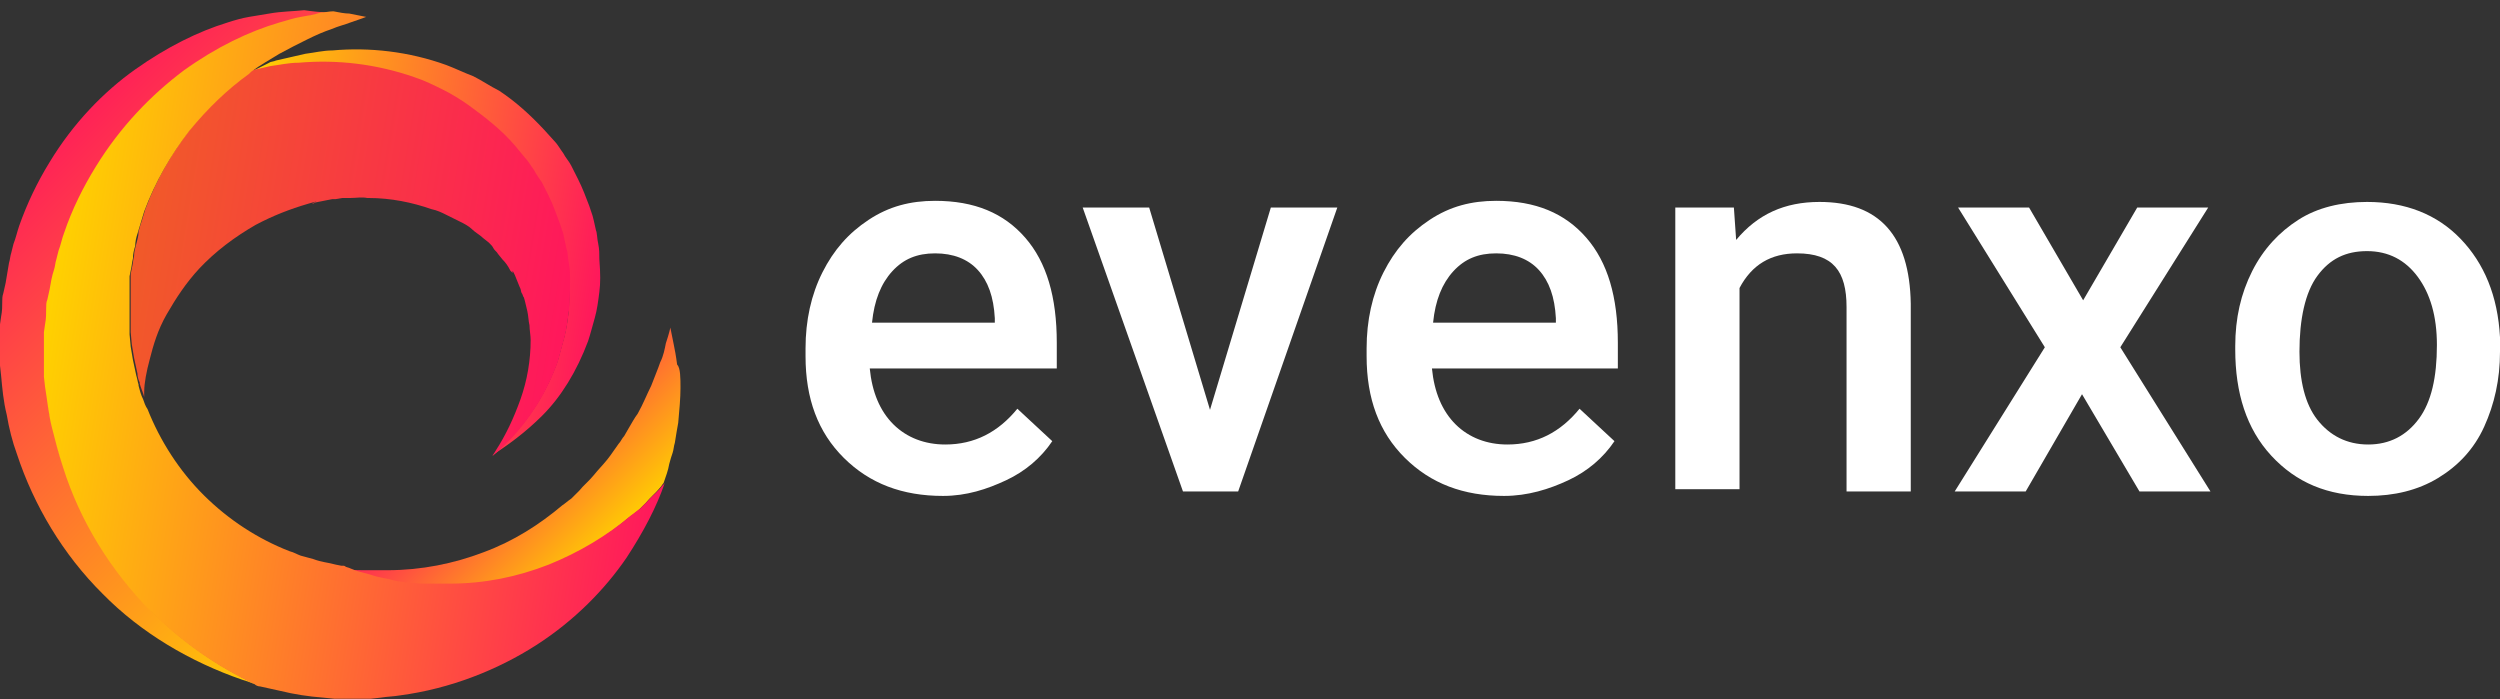 <svg viewBox="0 0 236 66" fill="none" xmlns="http://www.w3.org/2000/svg">
<rect x="0" y="0" width="236" height="66" fill="#333333" stroke="none"/>
<path d="M89.018 46.815C85.189 46.815 82.105 45.654 79.659 43.227C77.213 40.8 76.043 37.635 76.043 33.625V32.886C76.043 30.248 76.575 27.821 77.638 25.711C78.702 23.601 80.084 22.018 81.999 20.752C83.913 19.485 85.934 18.958 88.274 18.958C91.996 18.958 94.761 20.119 96.782 22.44C98.803 24.761 99.76 28.032 99.76 32.359V34.786H82.105C82.318 37.002 83.062 38.795 84.339 40.062C85.615 41.328 87.317 41.961 89.231 41.961C91.996 41.961 94.23 40.8 96.038 38.584L99.335 41.645C98.271 43.227 96.782 44.493 94.974 45.338C93.166 46.182 91.252 46.815 89.018 46.815ZM88.274 23.917C86.572 23.917 85.296 24.445 84.232 25.605C83.169 26.766 82.531 28.349 82.318 30.459H93.91V30.037C93.804 28.032 93.272 26.555 92.315 25.5C91.358 24.445 89.975 23.917 88.274 23.917Z" fill="white"/>
<path d="M114.224 38.69L119.967 19.591H126.242L116.883 46.393H111.672L102.206 19.591H108.481L114.224 38.69Z" fill="white"/>
<path d="M141.983 46.815C138.154 46.815 135.07 45.654 132.624 43.227C130.178 40.8 129.008 37.635 129.008 33.625V32.886C129.008 30.248 129.54 27.821 130.603 25.711C131.667 23.601 133.049 22.018 134.964 20.752C136.878 19.485 138.899 18.958 141.239 18.958C144.961 18.958 147.726 20.119 149.747 22.44C151.768 24.761 152.725 28.032 152.725 32.359V34.786H135.176C135.389 37.002 136.134 38.795 137.41 40.062C138.686 41.328 140.388 41.961 142.302 41.961C145.067 41.961 147.301 40.8 149.109 38.584L152.406 41.645C151.342 43.227 149.853 44.493 148.045 45.338C146.237 46.182 144.216 46.815 141.983 46.815ZM141.239 23.917C139.537 23.917 138.261 24.445 137.197 25.605C136.134 26.766 135.495 28.349 135.283 30.459H146.875V30.037C146.769 28.032 146.237 26.555 145.28 25.5C144.323 24.445 142.94 23.917 141.239 23.917Z" fill="white"/>
<path d="M163.679 19.591L163.892 22.651C165.912 20.224 168.465 19.063 171.762 19.063C177.399 19.063 180.27 22.229 180.376 28.666V46.393H174.314V28.982C174.314 27.294 173.995 26.027 173.251 25.183C172.506 24.339 171.336 23.917 169.635 23.917C167.189 23.917 165.381 24.972 164.211 27.188V46.182H158.148V19.591H163.679Z" fill="white"/>
<path d="M196.649 28.349L201.754 19.591H208.454L200.158 32.781L208.667 46.393H201.966L196.542 37.213L191.225 46.393H184.524L193.033 32.781L184.843 19.591H191.544L196.649 28.349Z" fill="white"/>
<path d="M211.007 32.675C211.007 30.037 211.539 27.716 212.602 25.605C213.666 23.495 215.155 21.912 216.963 20.752C218.771 19.591 221.004 19.063 223.45 19.063C227.066 19.063 230.044 20.224 232.278 22.545C234.511 24.867 235.787 27.927 236 31.831V33.203C236 35.841 235.468 38.162 234.511 40.273C233.554 42.383 232.065 43.966 230.151 45.127C228.236 46.287 226.003 46.815 223.557 46.815C219.728 46.815 216.75 45.549 214.41 43.016C212.07 40.484 211.007 37.107 211.007 32.992V32.675ZM217.069 33.203C217.069 35.946 217.601 38.162 218.771 39.639C219.941 41.117 221.536 41.961 223.557 41.961C225.577 41.961 227.173 41.117 228.343 39.534C229.512 37.951 230.044 35.63 230.044 32.57C230.044 29.826 229.406 27.716 228.236 26.133C227.066 24.55 225.471 23.706 223.45 23.706C221.43 23.706 219.941 24.445 218.771 26.027C217.601 27.61 217.069 30.143 217.069 33.203Z" fill="white"/>
<path d="M64.238 36.629C64.238 37.578 64.132 38.739 64.025 39.9C63.919 40.533 63.813 41.06 63.706 41.799C63.6 42.115 63.6 42.432 63.494 42.749C63.387 43.065 63.281 43.382 63.175 43.804C63.068 44.437 62.856 44.965 62.643 45.598C62.536 45.703 62.43 45.914 62.324 46.02C61.898 46.547 61.367 46.969 60.941 47.497C60.728 47.708 60.41 48.025 60.197 48.236C59.878 48.447 59.665 48.658 59.346 48.869C57.112 50.768 54.56 52.351 51.582 53.512C48.711 54.672 45.52 55.305 42.223 55.305C41.797 55.305 41.372 55.305 40.947 55.305H40.521H40.415H40.202H39.777C39.245 55.2 38.713 55.2 38.181 55.2C37.969 55.2 37.65 55.2 37.437 55.094L36.905 54.989C36.161 54.778 35.523 54.778 34.778 54.461L33.608 54.145C33.183 54.039 32.864 53.828 32.438 53.723C32.332 53.723 32.226 53.617 32.226 53.617C32.438 53.617 32.545 53.617 32.757 53.723C33.289 53.828 33.821 53.828 34.246 53.828H34.672H34.884H34.991H35.416C35.842 53.828 36.267 53.828 36.586 53.828C39.777 53.828 42.861 53.195 45.626 52.14C48.498 51.085 50.944 49.502 53.071 47.708C53.39 47.497 53.603 47.286 53.922 47.075C54.135 46.864 54.454 46.547 54.666 46.336C55.092 45.809 55.623 45.387 56.049 44.859C56.474 44.331 56.9 43.909 57.325 43.382C57.751 42.854 58.07 42.327 58.389 41.904C58.601 41.693 58.708 41.377 58.92 41.166C59.027 40.955 59.24 40.638 59.346 40.427C59.665 39.9 59.878 39.477 60.197 39.055C60.728 38.106 61.048 37.262 61.473 36.417C61.792 35.573 62.111 34.835 62.324 34.202C62.643 33.568 62.749 32.935 62.856 32.408C63.175 31.458 63.281 30.93 63.281 30.93C63.281 30.93 63.387 31.458 63.6 32.513C63.706 33.041 63.813 33.568 63.919 34.413C64.238 34.729 64.238 35.679 64.238 36.629Z" fill="url(#paint0_linear)"/>
<path d="M56.58 27.554C56.474 28.398 56.367 29.242 56.155 29.981C55.942 30.719 55.729 31.564 55.517 32.197C54.453 35.046 52.964 37.473 51.156 39.267C49.561 40.849 47.965 42.01 46.476 42.96C47.008 42.538 47.54 42.01 48.178 41.377C49.986 39.477 51.581 37.051 52.645 34.096C52.858 33.357 53.07 32.513 53.283 31.775C53.496 30.93 53.602 30.086 53.709 29.242C53.709 28.398 53.815 27.554 53.709 26.604C53.709 26.077 53.602 25.549 53.602 25.127C53.496 24.705 53.496 24.072 53.389 23.755L53.177 22.805L53.07 22.278L52.858 21.645L52.751 21.328C52.432 20.484 52.113 19.534 51.688 18.69L51.05 17.424C50.837 17.002 50.518 16.58 50.305 16.158C49.986 15.736 49.773 15.314 49.454 14.997L48.497 13.836C47.221 12.359 45.732 11.093 44.137 10.038C43.286 9.51 42.541 8.982 41.691 8.56C40.84 8.138 39.989 7.716 39.032 7.4C35.416 6.133 31.693 5.711 28.077 6.028C27.226 6.028 26.269 6.239 25.418 6.344C24.993 6.45 24.461 6.555 24.036 6.661L23.504 6.766L23.61 6.661H23.717H23.823H23.929L24.142 6.555L24.78 6.239L24.993 6.133L25.418 5.922C25.525 5.817 25.844 5.817 26.056 5.711L27.439 5.395C27.864 5.289 28.396 5.184 28.822 5.078C29.672 4.973 30.523 4.762 31.374 4.762C34.884 4.445 38.606 4.867 42.116 6.133C42.967 6.45 43.818 6.872 44.668 7.189C45.519 7.611 46.264 8.138 47.115 8.56C48.71 9.616 50.093 10.882 51.369 12.254L52.326 13.309C52.645 13.625 52.858 14.047 53.177 14.469C53.389 14.892 53.709 15.208 53.921 15.63L54.559 16.896C54.985 17.741 55.304 18.585 55.623 19.429L55.729 19.745L55.942 20.378L56.048 20.801L56.261 21.75C56.367 21.961 56.367 22.594 56.474 23.017C56.58 23.544 56.58 23.966 56.58 24.494C56.686 25.866 56.686 26.71 56.58 27.554Z" fill="url(#paint1_linear)"/>
<path d="M53.709 29.348C53.602 30.192 53.496 31.036 53.283 31.88C53.071 32.619 52.858 33.463 52.645 34.202C51.582 37.156 49.986 39.583 48.178 41.482C47.647 42.01 47.115 42.538 46.477 43.065C46.583 42.854 46.689 42.749 46.796 42.538C47.753 41.06 48.497 39.477 49.136 37.684C49.774 35.89 50.093 33.99 50.093 32.091C50.093 31.669 49.986 31.141 49.986 30.719C49.88 30.297 49.88 29.77 49.774 29.348C49.667 28.925 49.561 28.398 49.455 28.081C49.348 27.976 49.348 27.765 49.242 27.659C49.136 27.448 49.242 27.448 49.029 27.026L48.604 25.971L48.391 25.549C48.391 25.654 48.391 25.654 48.391 25.76L48.285 25.654L48.178 25.549C47.966 25.127 47.753 24.81 47.434 24.494L47.008 23.966C46.902 23.755 46.689 23.649 46.583 23.439C46.477 23.227 46.37 23.122 46.157 22.911L45.626 22.489C45.307 22.172 44.881 21.961 44.562 21.645C44.243 21.328 43.818 21.117 43.392 20.906C42.967 20.695 42.541 20.484 42.116 20.273C41.691 20.062 41.265 19.851 40.733 19.745C38.925 19.112 36.905 18.69 34.778 18.69H34.671C34.139 18.585 33.608 18.69 33.076 18.69C32.757 18.69 32.544 18.69 32.331 18.69L31.693 18.796C31.587 18.796 31.481 18.796 31.374 18.796L30.843 18.901L29.779 19.112L29.566 19.218H29.46L29.885 19.007L29.141 19.218C27.333 19.745 25.738 20.378 24.142 21.223C22.122 22.383 20.314 23.755 18.825 25.338C17.548 26.71 16.591 28.187 15.74 29.664C14.889 31.141 14.464 32.619 14.145 33.885C13.826 35.046 13.613 36.206 13.613 36.945C13.613 37.156 13.613 37.262 13.613 37.473C13.507 37.05 13.294 36.628 13.188 36.206C13.188 36.206 13.188 36.206 13.188 36.101C13.081 35.89 12.975 35.573 12.975 35.257C12.869 34.729 12.762 34.307 12.656 33.779L12.55 33.146L12.443 32.513L12.337 31.352V31.036V30.93V30.825V30.192C12.337 29.664 12.337 29.242 12.337 28.715C12.337 28.503 12.337 28.187 12.337 27.976V27.448C12.337 27.132 12.337 26.71 12.337 26.393C12.337 26.182 12.337 26.076 12.337 25.865L12.443 25.338C12.55 24.916 12.55 24.599 12.656 24.177C12.656 23.755 12.762 23.439 12.869 23.016C12.975 22.594 13.081 22.278 13.081 21.856C13.188 21.434 13.294 21.117 13.4 20.8C13.507 20.484 13.613 20.062 13.72 19.745C14.783 16.896 16.272 14.364 17.974 12.148C19.675 9.932 21.59 8.138 23.61 6.766C23.61 6.766 23.61 6.766 23.717 6.661L24.142 6.555C24.568 6.45 25.099 6.344 25.525 6.239C26.376 6.133 27.227 5.922 28.184 5.922C31.8 5.606 35.522 6.028 39.138 7.294C40.095 7.611 40.946 8.033 41.797 8.455C42.648 8.877 43.499 9.404 44.243 9.932C45.839 11.093 47.328 12.253 48.604 13.731L49.561 14.891C49.88 15.208 50.093 15.63 50.412 16.052C50.624 16.474 50.944 16.896 51.156 17.213L51.794 18.479C52.22 19.323 52.539 20.273 52.858 21.117L52.964 21.434L53.177 22.067L53.283 22.594L53.496 23.544C53.602 23.755 53.602 24.388 53.709 24.916C53.815 25.443 53.815 25.971 53.815 26.393C53.815 27.659 53.815 28.398 53.709 29.348Z" fill="url(#paint2_linear)"/>
<path d="M31.162 1.174C31.375 1.174 31.481 1.174 31.587 1.174C31.162 1.174 30.843 1.279 30.417 1.279C29.779 1.385 29.141 1.49 28.503 1.702C27.759 1.807 27.12 2.018 26.482 2.229C23.611 3.073 20.526 4.551 17.442 6.766C14.358 8.982 11.486 12.042 9.146 15.841C7.977 17.741 7.019 19.851 6.169 22.067C5.956 22.594 5.849 23.227 5.637 23.755L5.424 24.599C5.318 24.916 5.318 25.232 5.211 25.549C5.105 26.182 4.999 26.815 4.786 27.448L4.573 28.398C4.573 28.715 4.573 28.926 4.467 29.137C4.467 29.664 4.361 30.192 4.361 30.719L4.254 31.458V31.564V31.986V32.724C4.254 33.357 4.254 33.99 4.254 34.624V35.573L4.361 36.523C4.573 37.789 4.573 39.055 4.999 40.322C5.318 41.588 5.53 42.854 6.062 44.12C7.764 49.185 10.635 53.828 14.358 57.732C17.229 60.581 20.526 62.903 24.142 64.591C23.717 64.486 23.292 64.275 22.866 64.169C17.974 62.481 13.294 59.737 9.678 56.044C5.956 52.351 3.191 47.708 1.595 42.854C1.17 41.693 0.851 40.427 0.638 39.161C0.319 37.895 0.213 36.629 0.106 35.468L0 34.518V33.568C0 32.935 0 32.302 0 31.775V30.93V30.614L0.106 29.875C0.213 29.348 0.213 28.926 0.213 28.398C0.213 28.187 0.213 27.976 0.319 27.659L0.532 26.71C0.638 26.076 0.744 25.443 0.851 24.81C0.957 24.494 0.957 24.177 1.064 23.861L1.276 23.017C1.489 22.489 1.595 21.961 1.808 21.328C2.553 19.218 3.51 17.213 4.68 15.313C6.913 11.62 9.785 8.666 12.762 6.555C15.74 4.445 18.718 2.968 21.484 2.124C22.122 1.913 22.866 1.702 23.504 1.596C24.142 1.49 24.78 1.385 25.419 1.279C26.588 1.068 27.758 1.068 28.716 0.963C29.46 1.068 30.311 1.174 31.162 1.174Z" fill="url(#paint3_linear)"/>
<path d="M62.749 45.598C62.004 47.813 60.728 50.24 59.133 52.667C57.112 55.622 54.24 58.577 50.624 60.898C47.008 63.219 42.541 65.013 37.755 65.646C37.117 65.752 36.586 65.752 35.947 65.857L34.99 65.963H33.927C33.395 65.963 32.863 65.963 32.438 65.963C32.119 65.963 31.906 65.963 31.587 65.963L30.523 65.857C29.141 65.752 27.758 65.541 26.482 65.224L24.567 64.802C24.355 64.802 24.142 64.697 24.036 64.591C20.42 62.903 17.123 60.581 14.251 57.732C10.422 53.828 7.551 49.185 5.955 44.12C5.53 42.854 5.211 41.588 4.892 40.322C4.573 39.055 4.467 37.789 4.254 36.523L4.147 35.573V34.624C4.147 33.99 4.147 33.357 4.147 32.724V31.88V31.458V31.352L4.254 30.614C4.36 30.086 4.36 29.559 4.36 29.031C4.36 28.82 4.36 28.503 4.467 28.292L4.679 27.343C4.786 26.71 4.892 26.076 5.105 25.443C5.211 25.127 5.211 24.81 5.317 24.494L5.53 23.649C5.743 23.122 5.849 22.489 6.062 21.961C6.806 19.745 7.87 17.635 9.04 15.736C11.38 11.937 14.251 8.982 17.335 6.661C20.42 4.445 23.504 2.968 26.375 2.124C27.12 1.913 27.758 1.701 28.396 1.596C29.034 1.49 29.672 1.385 30.311 1.174C30.736 1.174 31.055 1.068 31.48 1.068C32.012 1.174 32.544 1.279 32.969 1.279C34.033 1.49 34.565 1.596 34.565 1.596C34.565 1.596 34.033 1.807 33.076 2.124C32.544 2.335 32.012 2.44 31.268 2.757C30.63 2.968 29.885 3.284 29.034 3.706C28.183 4.128 27.333 4.551 26.375 5.078C25.525 5.606 24.567 6.133 23.717 6.766L23.61 6.872C23.61 6.872 23.61 6.872 23.504 6.977C21.59 8.349 19.675 10.143 17.867 12.359C16.166 14.575 14.677 17.107 13.613 19.956C13.507 20.273 13.4 20.695 13.294 21.012C13.188 21.328 13.081 21.75 12.975 22.067C12.868 22.383 12.762 22.805 12.762 23.227C12.656 23.544 12.55 23.966 12.55 24.388C12.443 24.81 12.443 25.127 12.337 25.549L12.23 26.076C12.23 26.288 12.23 26.393 12.23 26.604C12.23 26.921 12.23 27.343 12.23 27.659V28.187C12.23 28.398 12.23 28.609 12.23 28.925C12.23 29.453 12.23 29.875 12.23 30.403V31.036V31.141C12.23 31.036 12.23 31.036 12.23 31.036V31.141V31.247V31.564L12.337 32.724L12.443 33.357L12.55 33.99C12.656 34.518 12.762 34.94 12.868 35.468C12.975 35.784 12.975 35.995 13.081 36.312C13.081 36.312 13.081 36.312 13.081 36.417C13.188 36.84 13.294 37.261 13.507 37.684C13.613 38 13.719 38.317 13.932 38.633C15.102 41.588 16.91 44.437 19.25 46.758C21.59 49.08 24.355 50.874 27.333 52.034C27.758 52.14 28.077 52.351 28.396 52.456L29.566 52.773C30.417 53.09 30.949 53.09 31.693 53.3L32.225 53.406C32.331 53.406 32.331 53.406 32.438 53.406C32.544 53.406 32.65 53.511 32.65 53.511C33.076 53.617 33.395 53.828 33.82 53.934L34.99 54.25C35.841 54.567 36.479 54.567 37.117 54.778L37.649 54.883C37.862 54.883 38.181 54.989 38.394 54.989C38.925 54.989 39.457 55.094 39.989 55.094H40.414H40.627H40.733H41.159C41.584 55.094 42.01 55.094 42.435 55.094C45.732 55.094 48.816 54.461 51.794 53.3C54.666 52.14 57.325 50.557 59.558 48.658C59.877 48.447 60.09 48.236 60.409 48.025C60.622 47.813 60.941 47.497 61.153 47.286C61.579 46.758 62.217 46.336 62.536 45.809C62.536 45.914 62.642 45.703 62.749 45.598Z" fill="url(#paint4_linear)"/>
<defs>
<linearGradient id="paint0_linear" x1="45.076" y1="39.159" x2="57.75" y2="51.794" gradientUnits="userSpaceOnUse">
<stop stop-color="#FF175C"/>
<stop offset="1" stop-color="#FFD100"/>
</linearGradient>
<linearGradient id="paint1_linear" x1="56.842" y1="26.366" x2="21.398" y2="20.586" gradientUnits="userSpaceOnUse">
<stop stop-color="#FF175C"/>
<stop offset="1" stop-color="#FFD100"/>
</linearGradient>
<linearGradient id="paint2_linear" x1="54.205" y1="26.809" x2="13.232" y2="20.127" gradientUnits="userSpaceOnUse">
<stop stop-color="#FF175C"/>
<stop offset="1" stop-color="#F15A29"/>
</linearGradient>
<linearGradient id="paint3_linear" x1="2.882" y1="11.277" x2="41.84" y2="50.117" gradientUnits="userSpaceOnUse">
<stop stop-color="#FF175C"/>
<stop offset="1" stop-color="#FFD100"/>
</linearGradient>
<linearGradient id="paint4_linear" x1="63.863" y1="38.842" x2="4.449" y2="29.152" gradientUnits="userSpaceOnUse">
<stop stop-color="#FF175C"/>
<stop offset="1" stop-color="#FFD100"/>
</linearGradient>
</defs>
</svg>
